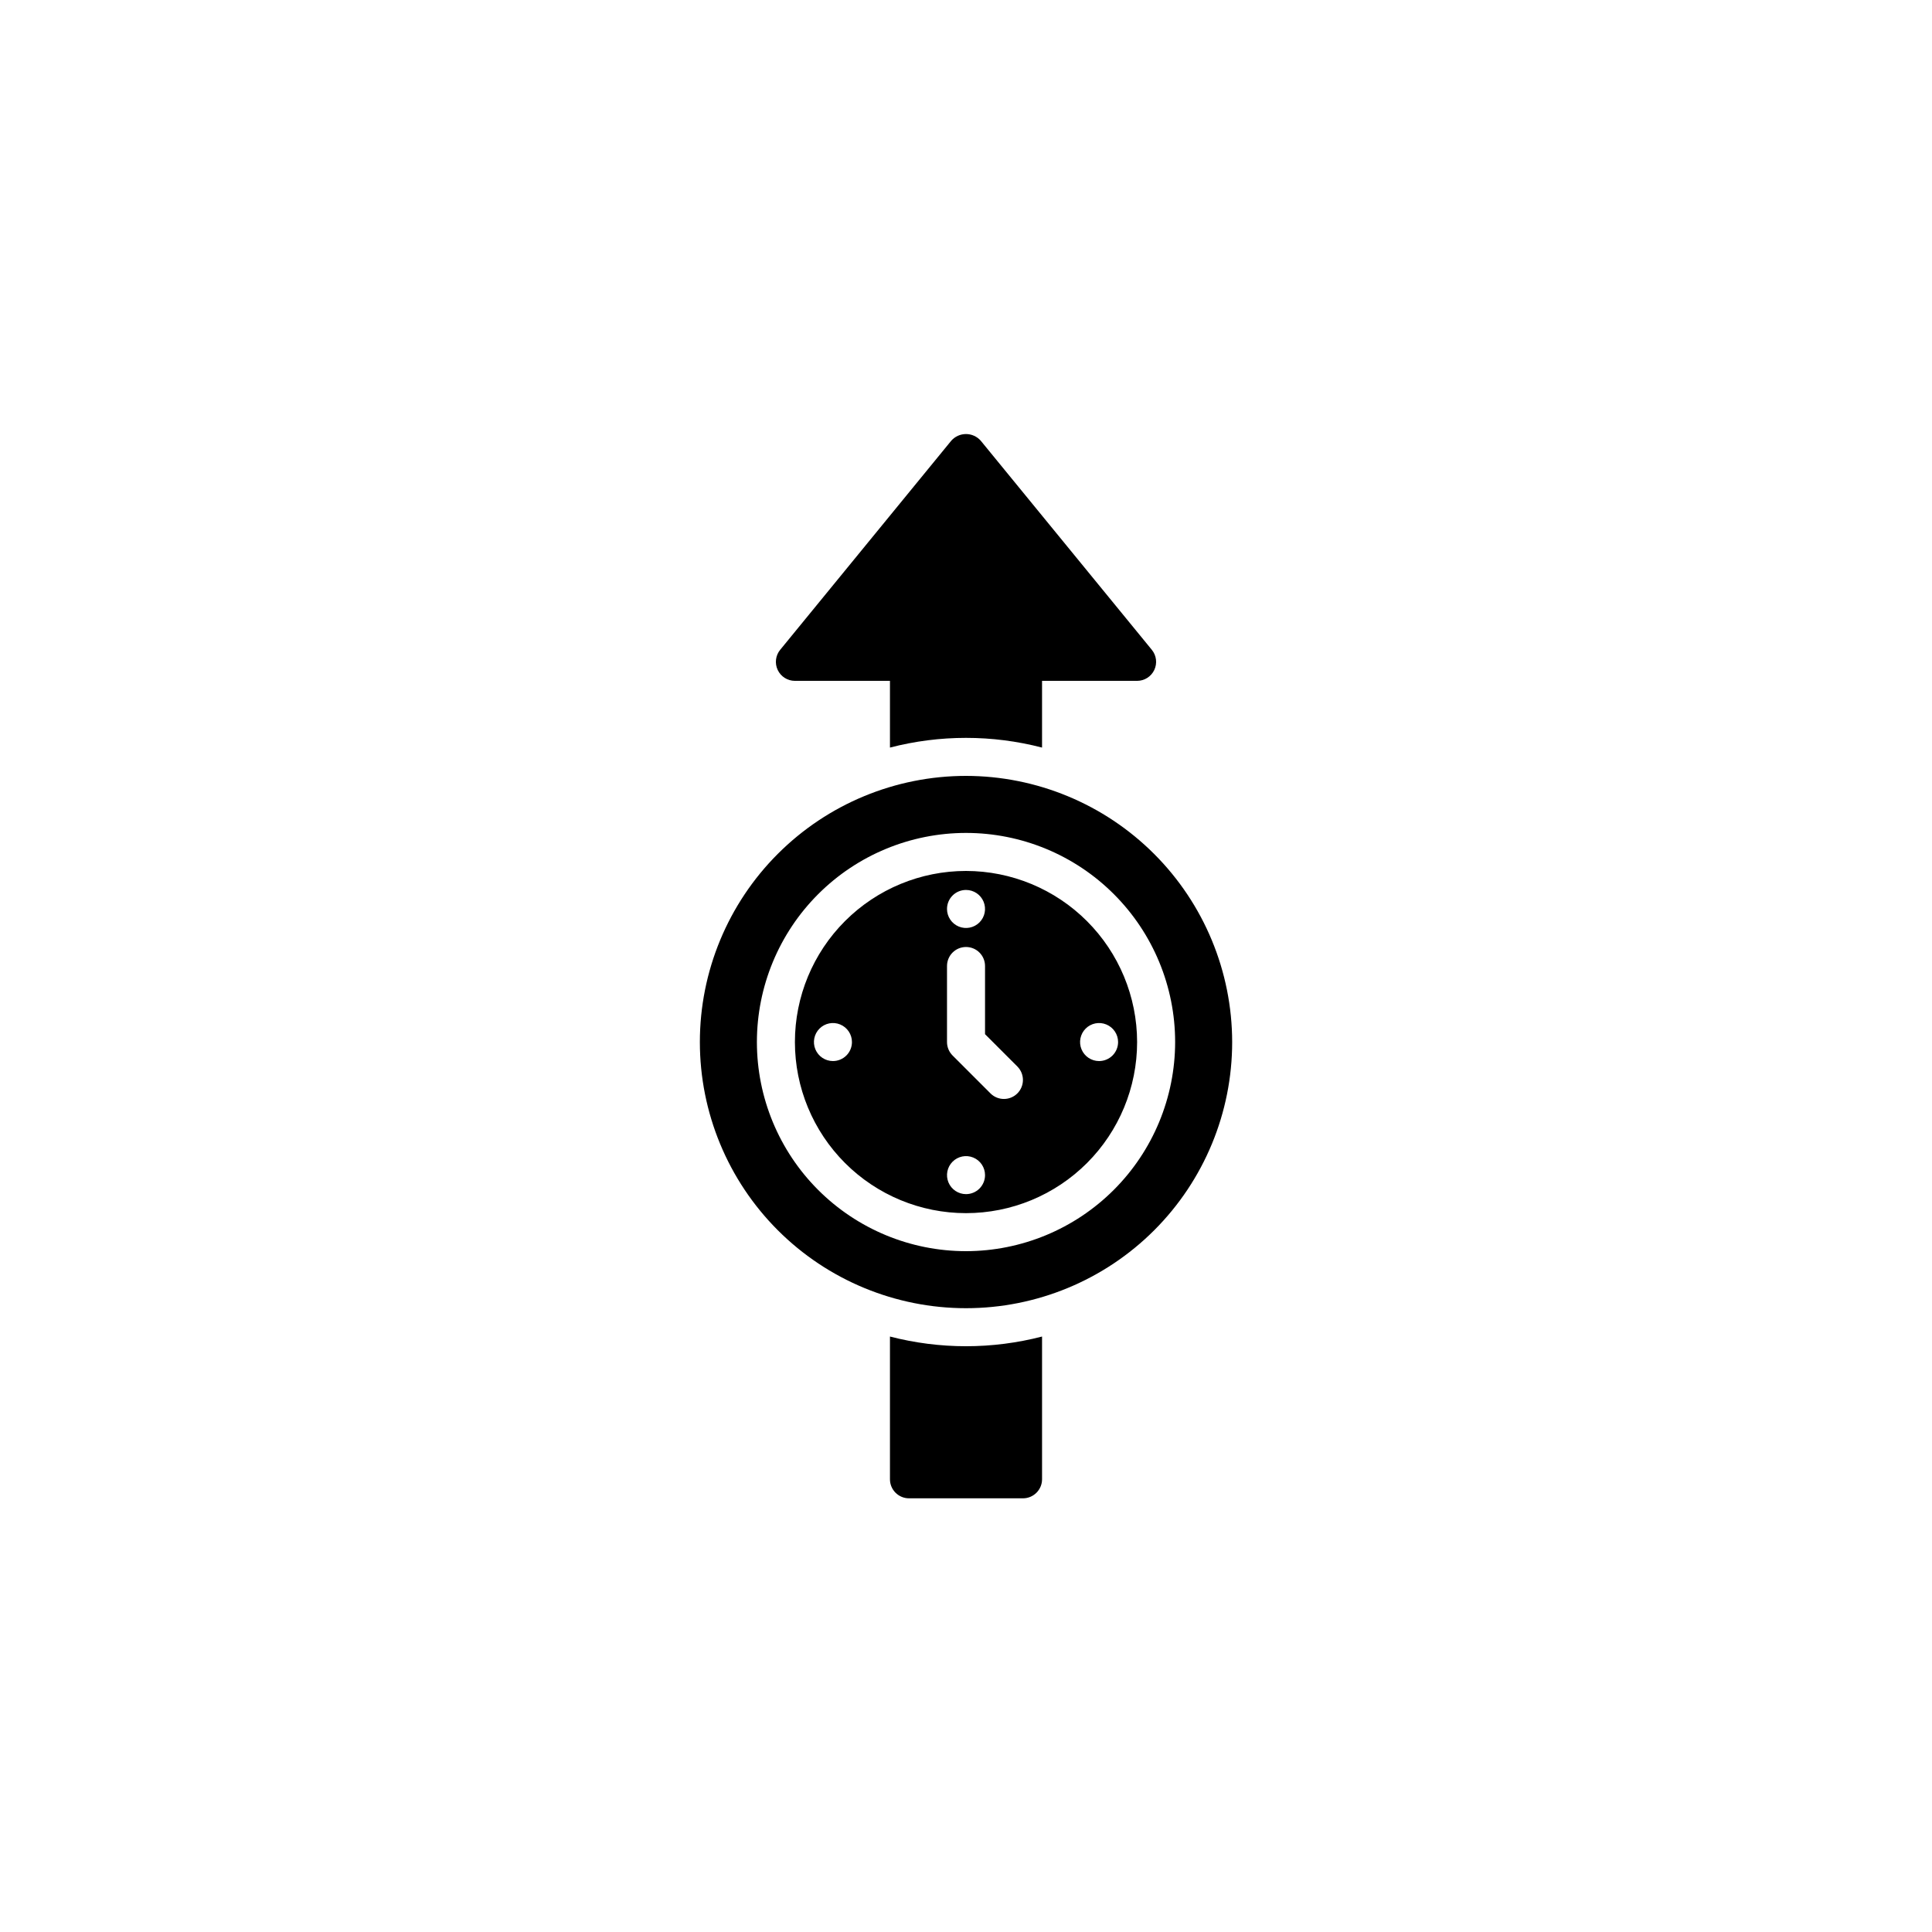 <?xml version="1.0" encoding="UTF-8"?>
<svg width="752pt" height="752pt" version="1.1" viewBox="0 0 752 752" xmlns="http://www.w3.org/2000/svg">
 <path d="m376 524c9.988-0.004 19.934-1.273 29.602-3.773v55.57c-0.012 4.082-3.32 7.387-7.402 7.398h-44.398c-4.082-0.012-7.387-3.316-7.398-7.398v-55.57c9.668 2.5 19.613 3.769 29.598 3.773zm-66.598-258.99h37v25.973c19.41-5.035 39.785-5.035 59.199 0v-25.973h37-0.004c2.859 0 5.465-1.645 6.688-4.231 1.227-2.582 0.852-5.641-0.961-7.856l-66.598-81.398v0.004c-1.449-1.641-3.535-2.582-5.727-2.582-2.188 0-4.273 0.941-5.727 2.582l-66.598 81.398v-0.004c-1.809 2.215-2.184 5.273-0.961 7.856 1.227 2.586 3.828 4.231 6.688 4.231zm133.2 140.59c0 17.66-7.016 34.602-19.504 47.09-12.492 12.488-29.43 19.508-47.094 19.508-17.66 0-34.602-7.019-47.09-19.508-12.488-12.488-19.508-29.43-19.508-47.09 0-17.664 7.019-34.602 19.508-47.094 12.488-12.488 29.43-19.504 47.09-19.504 17.656 0.02 34.586 7.043 47.07 19.527 12.484 12.484 19.508 29.414 19.527 47.07zm-73.996-51.801c0 2.996 1.805 5.691 4.566 6.84 2.766 1.145 5.949 0.512 8.066-1.605 2.117-2.117 2.75-5.301 1.602-8.066-1.145-2.762-3.84-4.566-6.836-4.566-4.086 0-7.398 3.312-7.398 7.398zm-37 51.797v0.004c0-2.996-1.801-5.691-4.566-6.836-2.766-1.148-5.949-0.516-8.062 1.602-2.117 2.117-2.75 5.301-1.605 8.066 1.145 2.762 3.844 4.566 6.836 4.566 1.965 0 3.844-0.781 5.234-2.168 1.387-1.387 2.164-3.269 2.164-5.231zm51.797 51.797 0.004 0.004c0-2.992-1.805-5.691-4.57-6.836s-5.945-0.512-8.062 1.602c-2.117 2.117-2.75 5.301-1.605 8.066 1.145 2.766 3.844 4.566 6.836 4.566 1.965 0 3.848-0.777 5.234-2.168 1.387-1.387 2.168-3.269 2.168-5.231zm12.633-42.23-12.629-12.629v-26.535c0-4.086-3.312-7.398-7.402-7.398-4.086 0-7.398 3.312-7.398 7.398v29.602c0 1.961 0.781 3.844 2.168 5.231l14.801 14.801c2.894 2.844 7.543 2.82 10.414-0.047 2.871-2.871 2.894-7.519 0.047-10.418zm39.16-9.562c0-2.996-1.801-5.691-4.566-6.836-2.766-1.148-5.949-0.516-8.062 1.602-2.117 2.117-2.75 5.301-1.605 8.066 1.145 2.762 3.844 4.566 6.836 4.566 1.961 0 3.844-0.781 5.234-2.168 1.387-1.387 2.164-3.269 2.164-5.231zm44.406 0c0 27.473-10.914 53.824-30.344 73.254-19.426 19.426-45.777 30.34-73.254 30.34-27.473 0-53.824-10.914-73.25-30.34-19.43-19.43-30.344-45.781-30.344-73.254 0-27.477 10.914-53.828 30.344-73.254 19.426-19.43 45.777-30.344 73.25-30.344 27.469 0.031 53.801 10.957 73.223 30.379 19.418 19.418 30.344 45.75 30.375 73.219zm-22.199 0c0-21.59-8.574-42.293-23.84-57.559s-35.969-23.84-57.559-23.84c-21.586 0-42.289 8.574-57.555 23.84-15.266 15.266-23.84 35.969-23.84 57.559 0 21.586 8.574 42.289 23.84 57.555 15.266 15.266 35.969 23.84 57.555 23.84 21.582-0.023 42.27-8.605 57.531-23.867 15.258-15.258 23.844-35.949 23.867-57.527z"/>
</svg>
